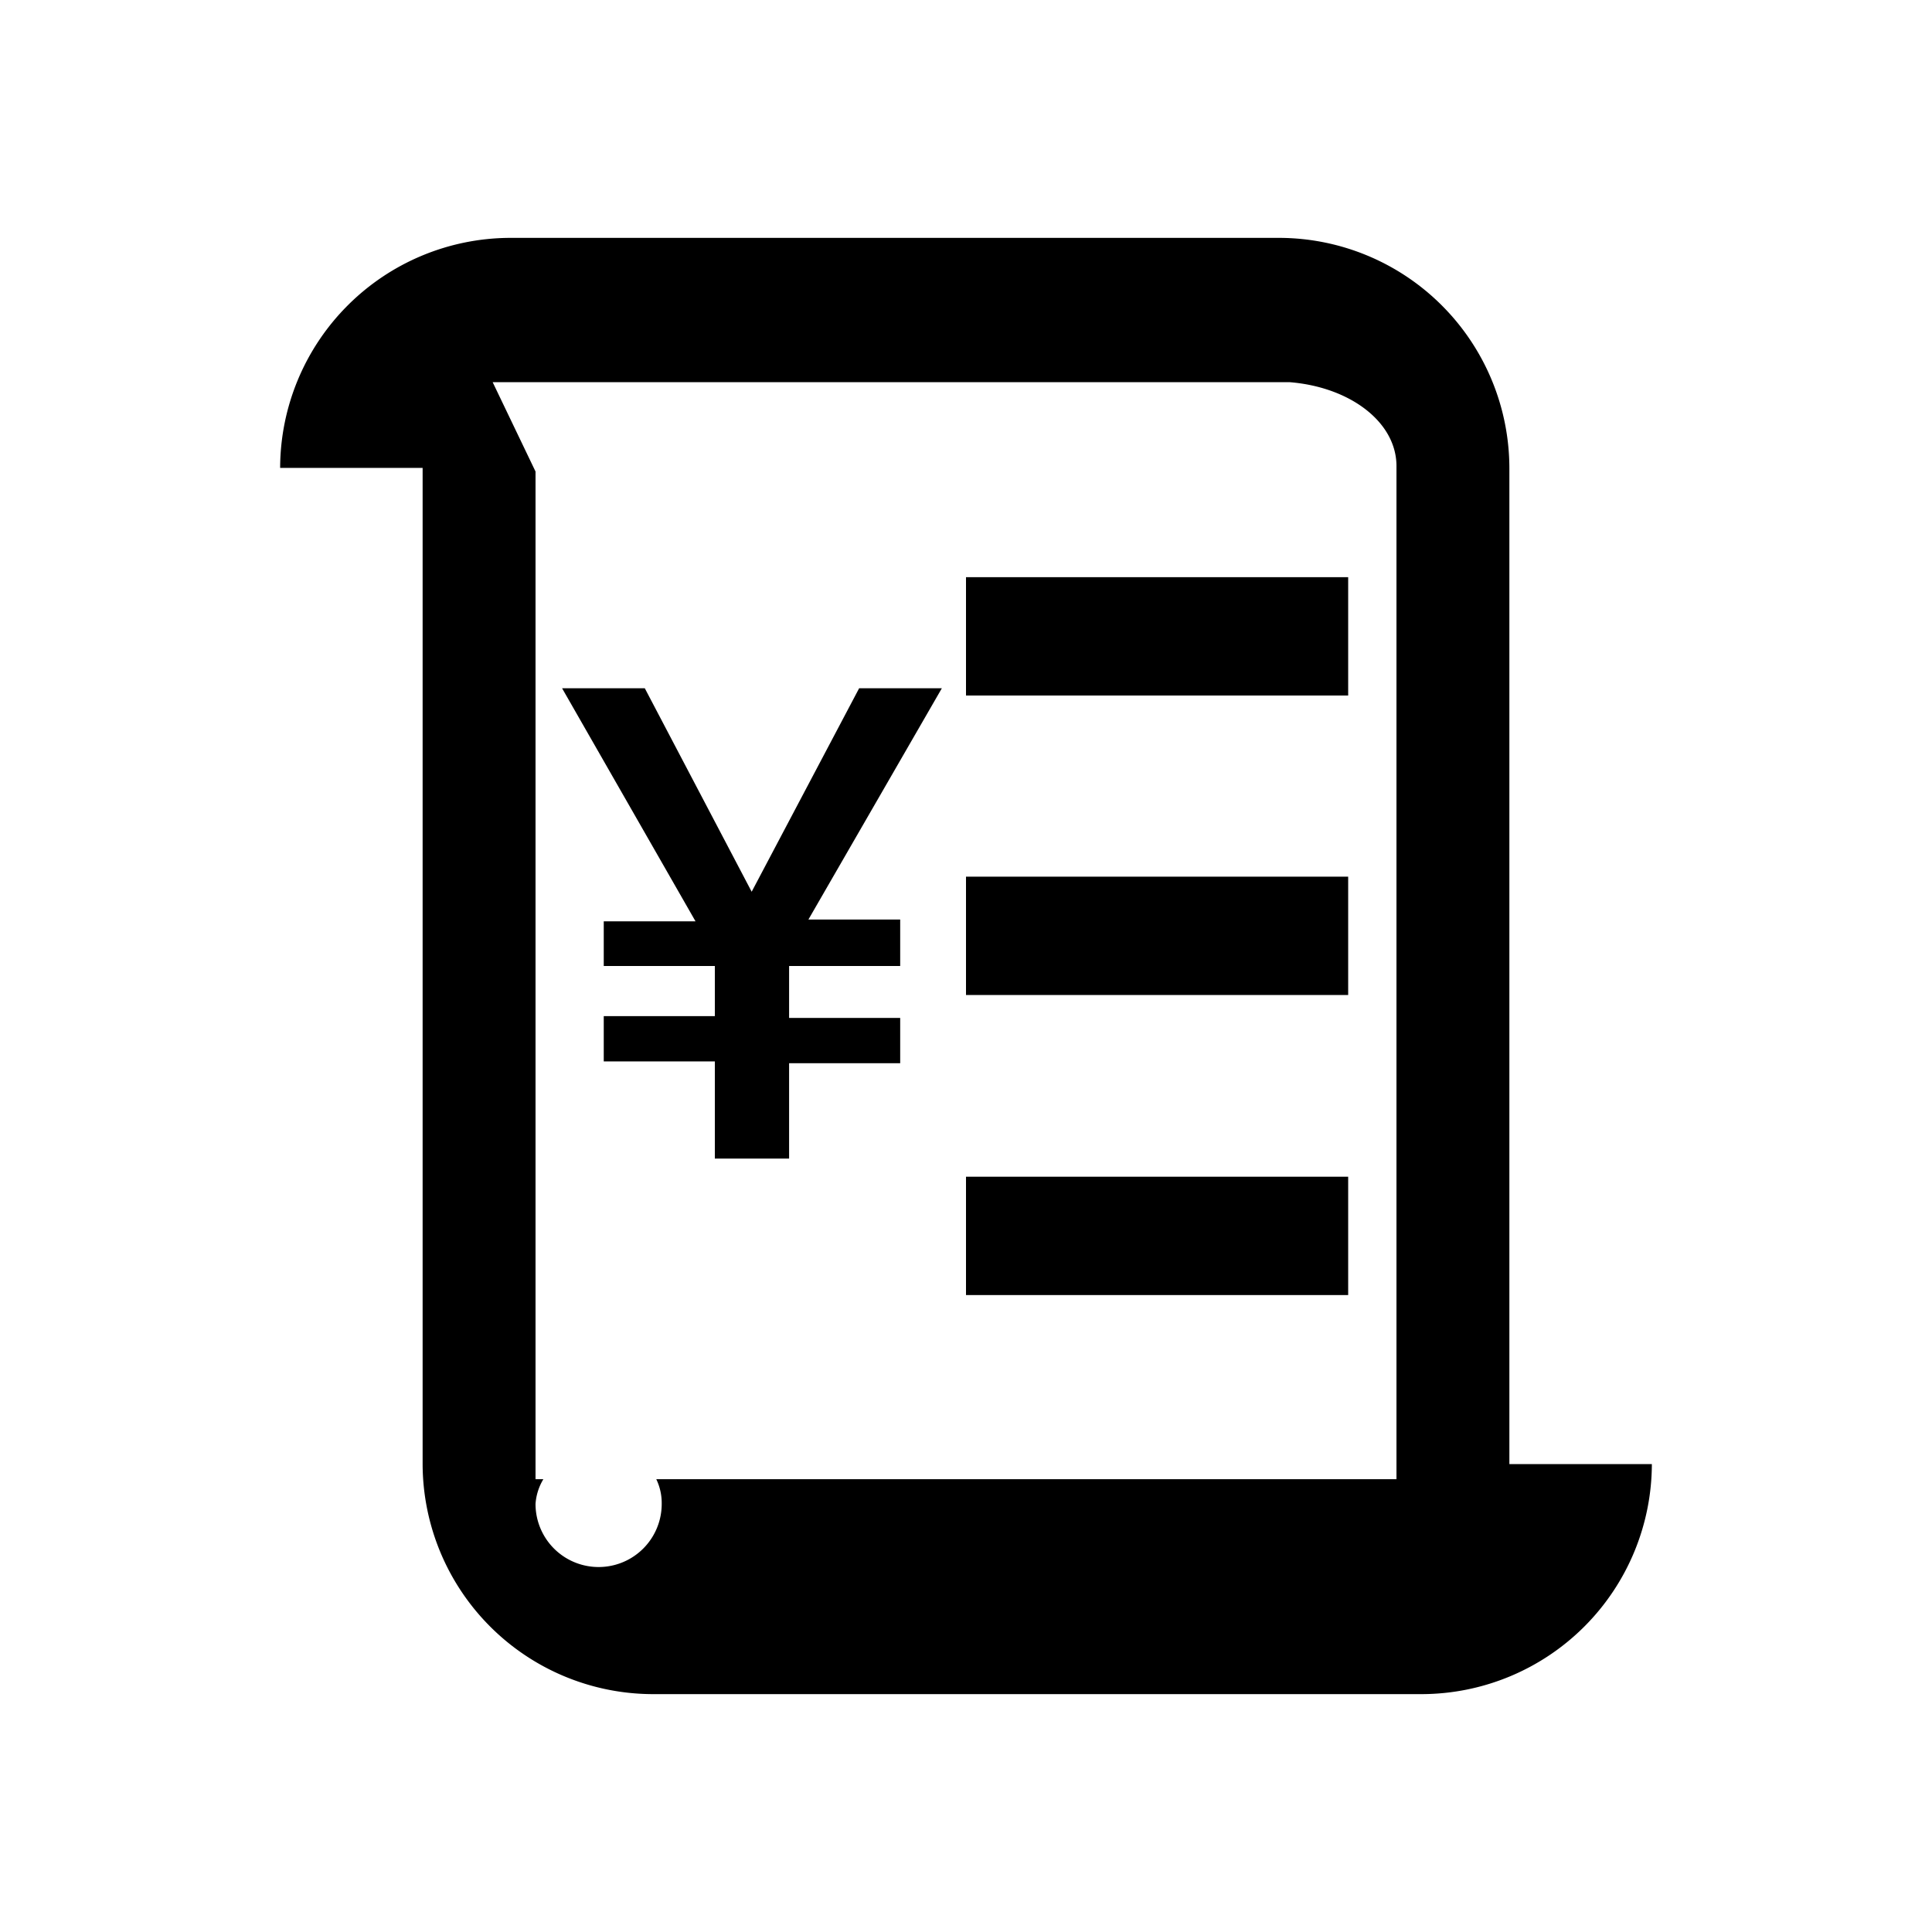 <svg t="1750771509483" class="icon" viewBox="0 0 1024 1024" version="1.1" xmlns="http://www.w3.org/2000/svg" p-id="63287" width="200" height="200"><path d="M800 776V248a122.24 122.24 0 0 0-121.6-121.92H270.08a122.24 122.24 0 0 0-121.6 121.92H224v528a122.24 122.24 0 0 0 121.6 121.92h408.32a122.24 122.24 0 0 0 121.6-121.92z m-59.84-528V784H347.84a29.12 29.12 0 0 1 2.88 13.12 32 32 0 0 1-66.88 0A29.12 29.12 0 0 1 288 784h-4.16V249.92l-22.72-47.36h422.4c32 2.56 56.64 21.12 56.64 44.48z" p-id="63288"></path><path d="M512 305.92h202.56v62.72H512zM512 464.64h202.56v62.72H512zM512 623.68h202.56v62.72H512zM378.88 562.56H320v-24h58.88V512H320v-23.68h48.64L297.92 364.8h43.84l56.64 107.84 56.96-107.84h43.84l-70.72 122.56h48.64V512h-58.88v27.52h58.88v24h-58.88v50.56h-39.36z" p-id="63289"></path></svg>

